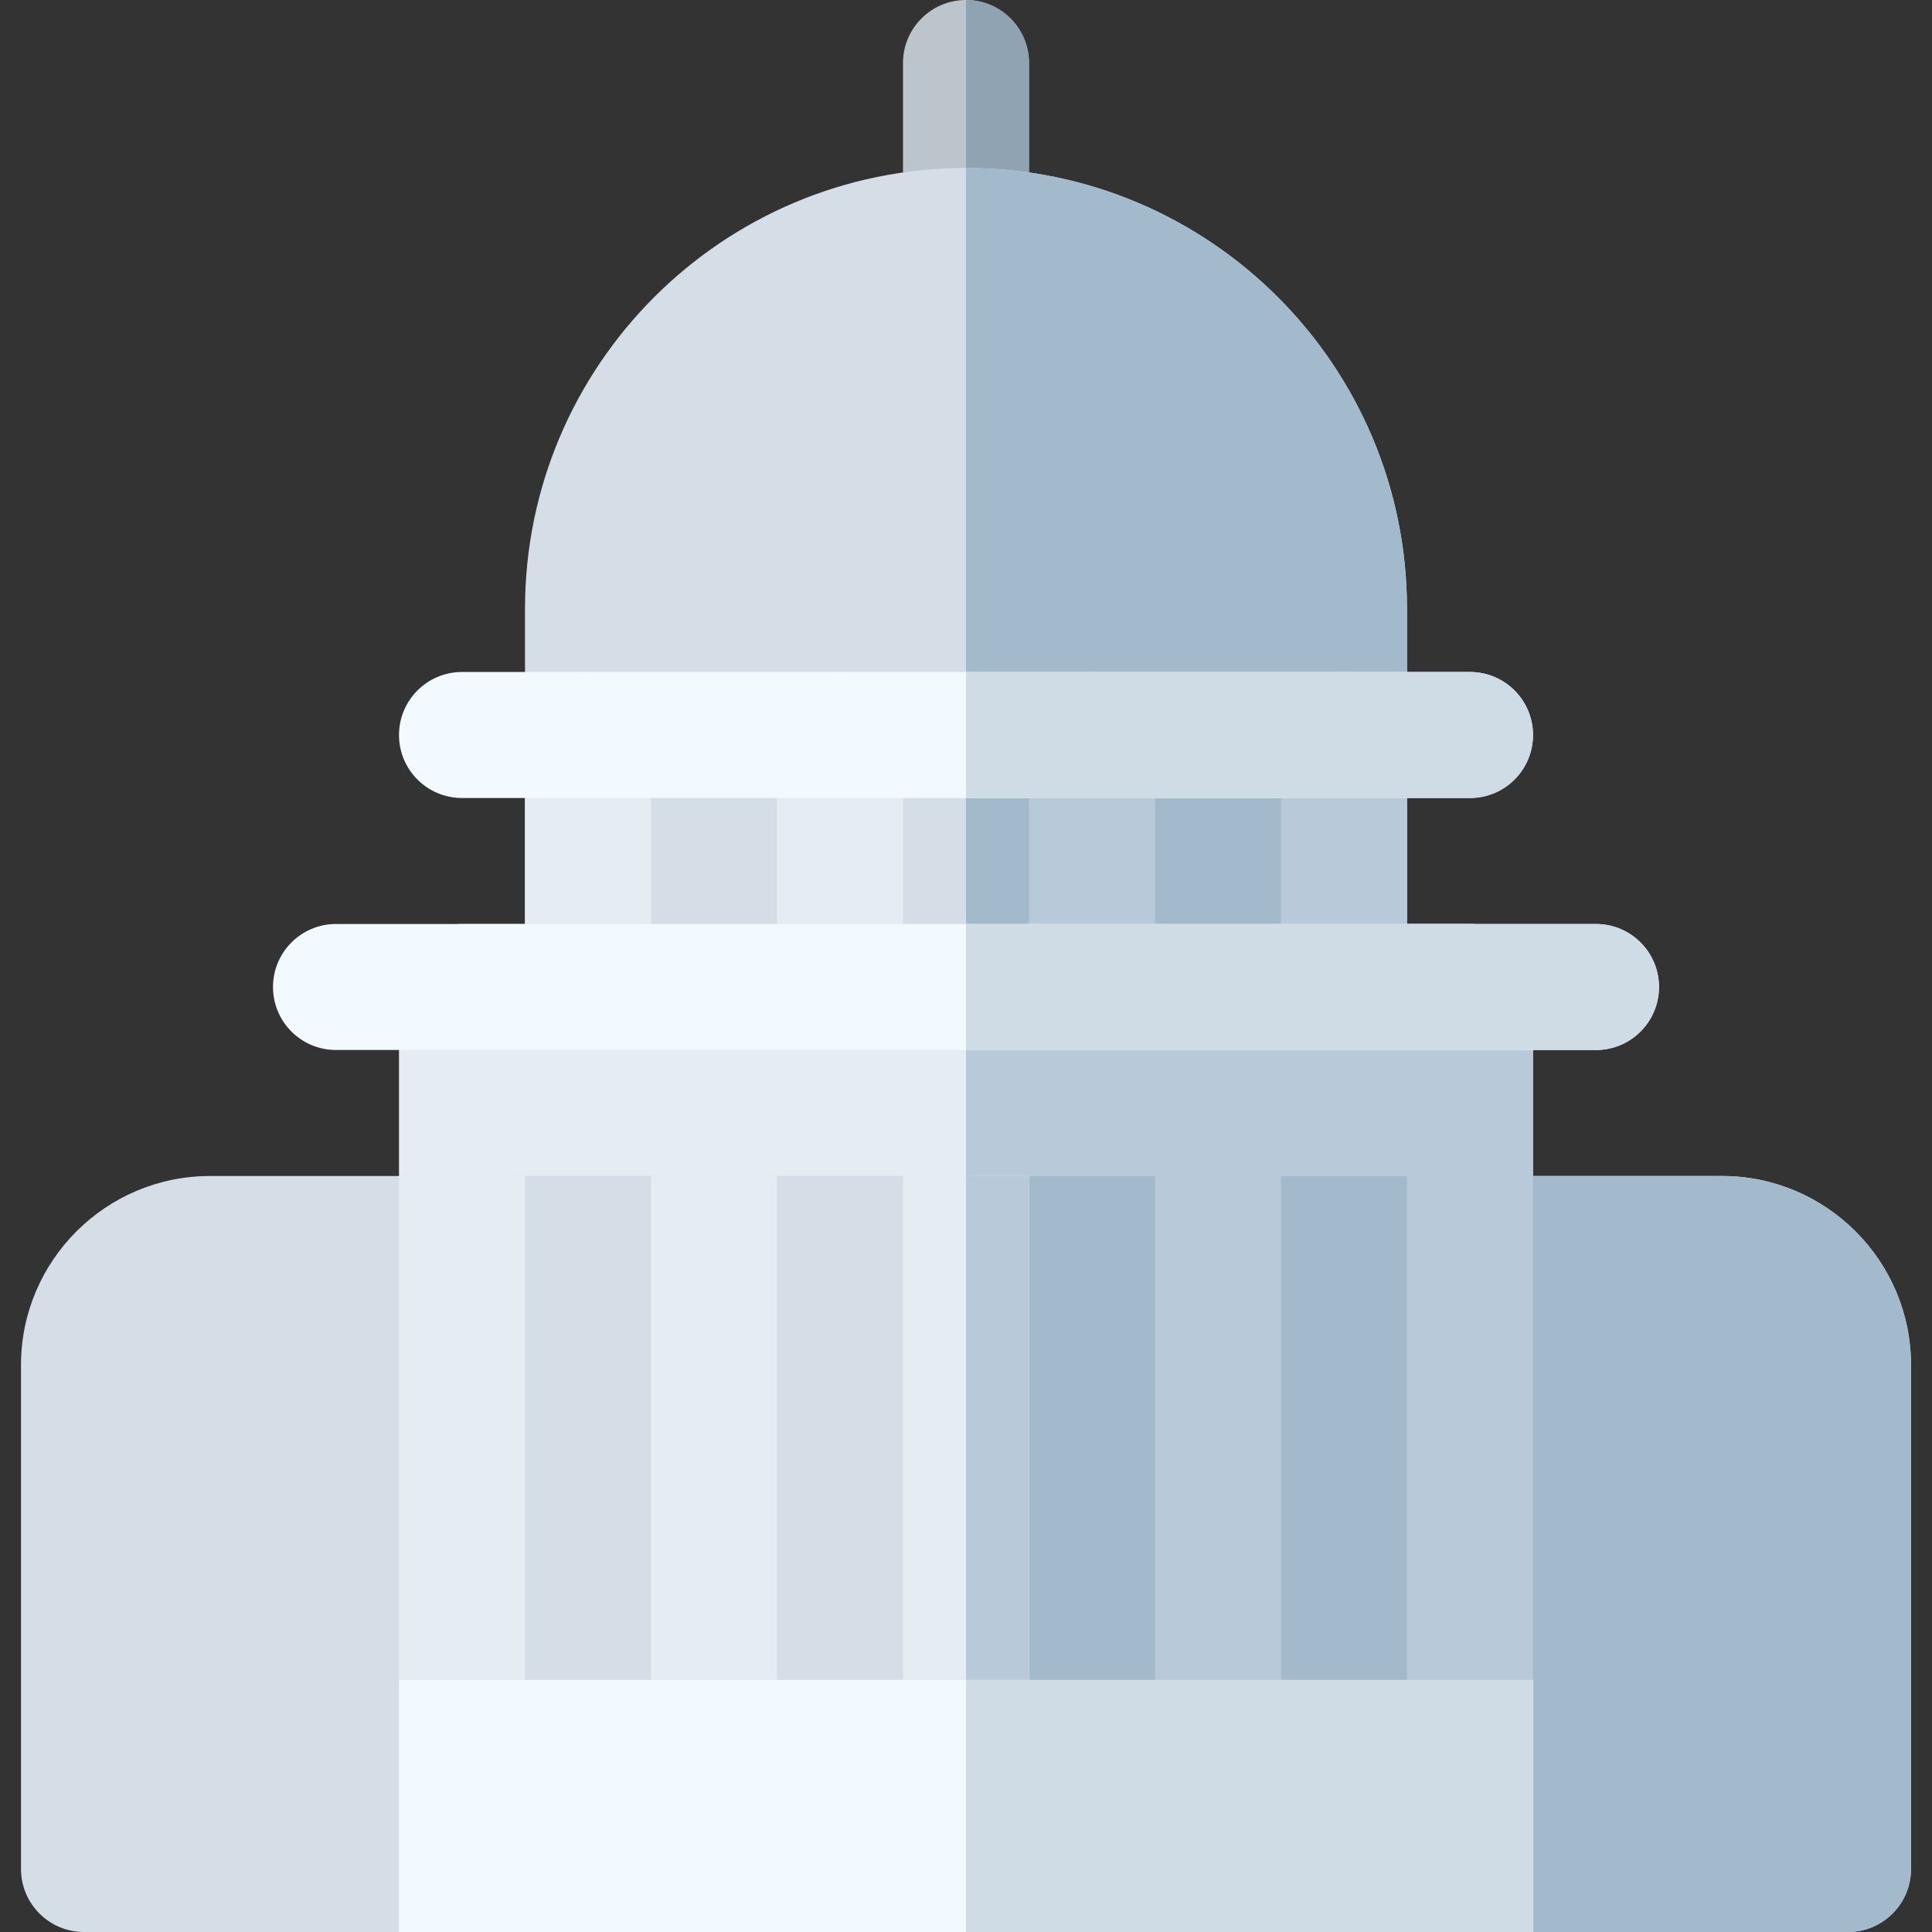<?xml version="1.0" encoding="iso-8859-1"?>
<!-- Generator: Adobe Illustrator 19.0.0, SVG Export Plug-In . SVG Version: 6.00 Build 0)  -->
<svg version="1.1" id="Layer_1" xmlns="http://www.w3.org/2000/svg" xmlns:xlink="http://www.w3.org/1999/xlink" x="0px" y="0px"
	 viewBox="0 0 512 512" style="enable-background:new 0 0 512 512;" xml:space="preserve">
<rect x="0" y="0" width="512" height="512" fill="#333333" stroke="none"/>
<path style="fill:#BDC5CC;" d="M256,77.913c-9.217,0-16.696-7.473-16.696-16.696V16.696C239.304,7.473,246.783,0,256,0
	s16.696,7.473,16.696,16.696v44.522C272.696,70.44,265.217,77.913,256,77.913z"/>
<path style="fill:#8FA3B3;" d="M272.696,61.217V16.696C272.696,7.473,265.217,0,256,0v77.913
	C265.217,77.913,272.696,70.44,272.696,61.217z"/>
<path style="fill:#D5DEE6;" d="M372.87,200.348H139.13v-38.957c0-64.545,52.324-116.87,116.87-116.87l0,0
	c64.545,0,116.87,52.324,116.87,116.87V200.348z"/>
<path style="fill:#A3BACC;" d="M372.87,200.348v-38.957c0-64.545-52.323-116.87-116.87-116.87v155.826H372.87z"/>
<path style="fill:#E6EDF2;" d="M389.565,345.043h-267.13c-9.217,0-16.696-7.473-16.696-16.696v-66.783
	c0-9.223,7.479-16.696,16.696-16.696h267.13c9.217,0,16.696,7.473,16.696,16.696v66.783
	C406.261,337.57,398.782,345.043,389.565,345.043z"/>
<path style="fill:#B8CAD9;" d="M389.565,244.87H256v100.174h133.565c9.217,0,16.696-7.473,16.696-16.696v-66.783
	C406.261,252.343,398.782,244.87,389.565,244.87z"/>
<path style="fill:#D5DEE6;" d="M456.348,311.652H55.652c-27.619,0-50.087,22.468-50.087,50.087v133.565
	c0,9.223,7.479,16.696,16.696,16.696h467.478c9.217,0,16.696-7.473,16.696-16.696V361.739
	C506.435,334.12,483.967,311.652,456.348,311.652z"/>
<path style="fill:#A3BACC;" d="M456.348,311.652H256V512h233.739c9.217,0,16.696-7.473,16.696-16.696V361.739
	C506.435,334.12,483.967,311.652,456.348,311.652z"/>
<path style="fill:#D5DEE6;" d="M406.261,512H105.739V311.652h300.522V512z"/>
<rect x="256" y="311.652" style="fill:#A3BACC;" width="150.261" height="200.348"/>
<rect x="139.13" y="189.217" style="fill:#D5DEE6;" width="233.739" height="77.913"/>
<rect x="256" y="189.217" style="fill:#A3BACC;" width="116.87" height="77.913"/>
<path style="fill:#E6EDF2;" d="M222.609,278.261c-9.217,0-16.696-7.473-16.696-16.696v-66.783c0-9.223,7.479-16.696,16.696-16.696
	s16.696,7.473,16.696,16.696v66.783C239.304,270.788,231.826,278.261,222.609,278.261z"/>
<path style="fill:#B8CAD9;" d="M289.391,278.261c-9.217,0-16.696-7.473-16.696-16.696v-66.783c0-9.223,7.479-16.696,16.696-16.696
	c9.217,0,16.696,7.473,16.696,16.696v66.783C306.087,270.788,298.608,278.261,289.391,278.261z"/>
<rect x="239.304" y="311.652" style="fill:#E6EDF2;" width="33.391" height="133.565"/>
<g>
	<polyline style="fill:#B8CAD9;" points="339.478,311.652 339.478,445.217 306.087,445.217 306.087,311.652 	"/>
	<path style="fill:#B8CAD9;" d="M356.174,278.261c-9.217,0-16.696-7.473-16.696-16.696v-66.783c0-9.223,7.479-16.696,16.696-16.696
		c9.217,0,16.696,7.473,16.696,16.696v66.783C372.87,270.788,365.391,278.261,356.174,278.261z"/>
	<polyline style="fill:#B8CAD9;" points="406.261,311.652 406.261,445.217 372.87,445.217 372.87,311.652 	"/>
</g>
<g>
	<rect x="172.522" y="311.652" style="fill:#E6EDF2;" width="33.391" height="133.565"/>
	<path style="fill:#E6EDF2;" d="M155.826,278.261c-9.217,0-16.696-7.473-16.696-16.696v-66.783c0-9.223,7.479-16.696,16.696-16.696
		s16.696,7.473,16.696,16.696v66.783C172.522,270.788,165.043,278.261,155.826,278.261z"/>
</g>
<path style="fill:#F2FAFF;" d="M389.565,211.478h-267.13c-9.217,0-16.696-7.473-16.696-16.696c0-9.223,7.479-16.696,16.696-16.696
	h267.13c9.217,0,16.696,7.473,16.696,16.696C406.261,204.005,398.782,211.478,389.565,211.478z"/>
<path style="fill:#CFDCE6;" d="M389.565,178.087H256v33.391h133.565c9.217,0,16.696-7.473,16.696-16.696
	C406.261,185.56,398.782,178.087,389.565,178.087z"/>
<path style="fill:#F2FAFF;" d="M422.957,278.261H89.043c-9.217,0-16.696-7.473-16.696-16.696c0-9.223,7.479-16.696,16.696-16.696
	h333.913c9.217,0,16.696,7.473,16.696,16.696C439.652,270.788,432.174,278.261,422.957,278.261z"/>
<path style="fill:#CFDCE6;" d="M422.957,244.87H256v33.391h166.957c9.217,0,16.696-7.473,16.696-16.696
	C439.652,252.343,432.174,244.87,422.957,244.87z"/>
<rect x="105.739" y="311.652" style="fill:#E6EDF2;" width="33.391" height="133.565"/>
<rect x="256" y="311.652" style="fill:#B8CAD9;" width="16.696" height="133.565"/>
<path style="fill:#F2FAFF;" d="M406.261,512H105.739v-66.783h300.522V512z"/>
<rect x="256" y="445.217" style="fill:#CFDCE6;" width="150.261" height="66.783"/>
<g>
</g>
<g>
</g>
<g>
</g>
<g>
</g>
<g>
</g>
<g>
</g>
<g>
</g>
<g>
</g>
<g>
</g>
<g>
</g>
<g>
</g>
<g>
</g>
<g>
</g>
<g>
</g>
<g>
</g>
</svg>
